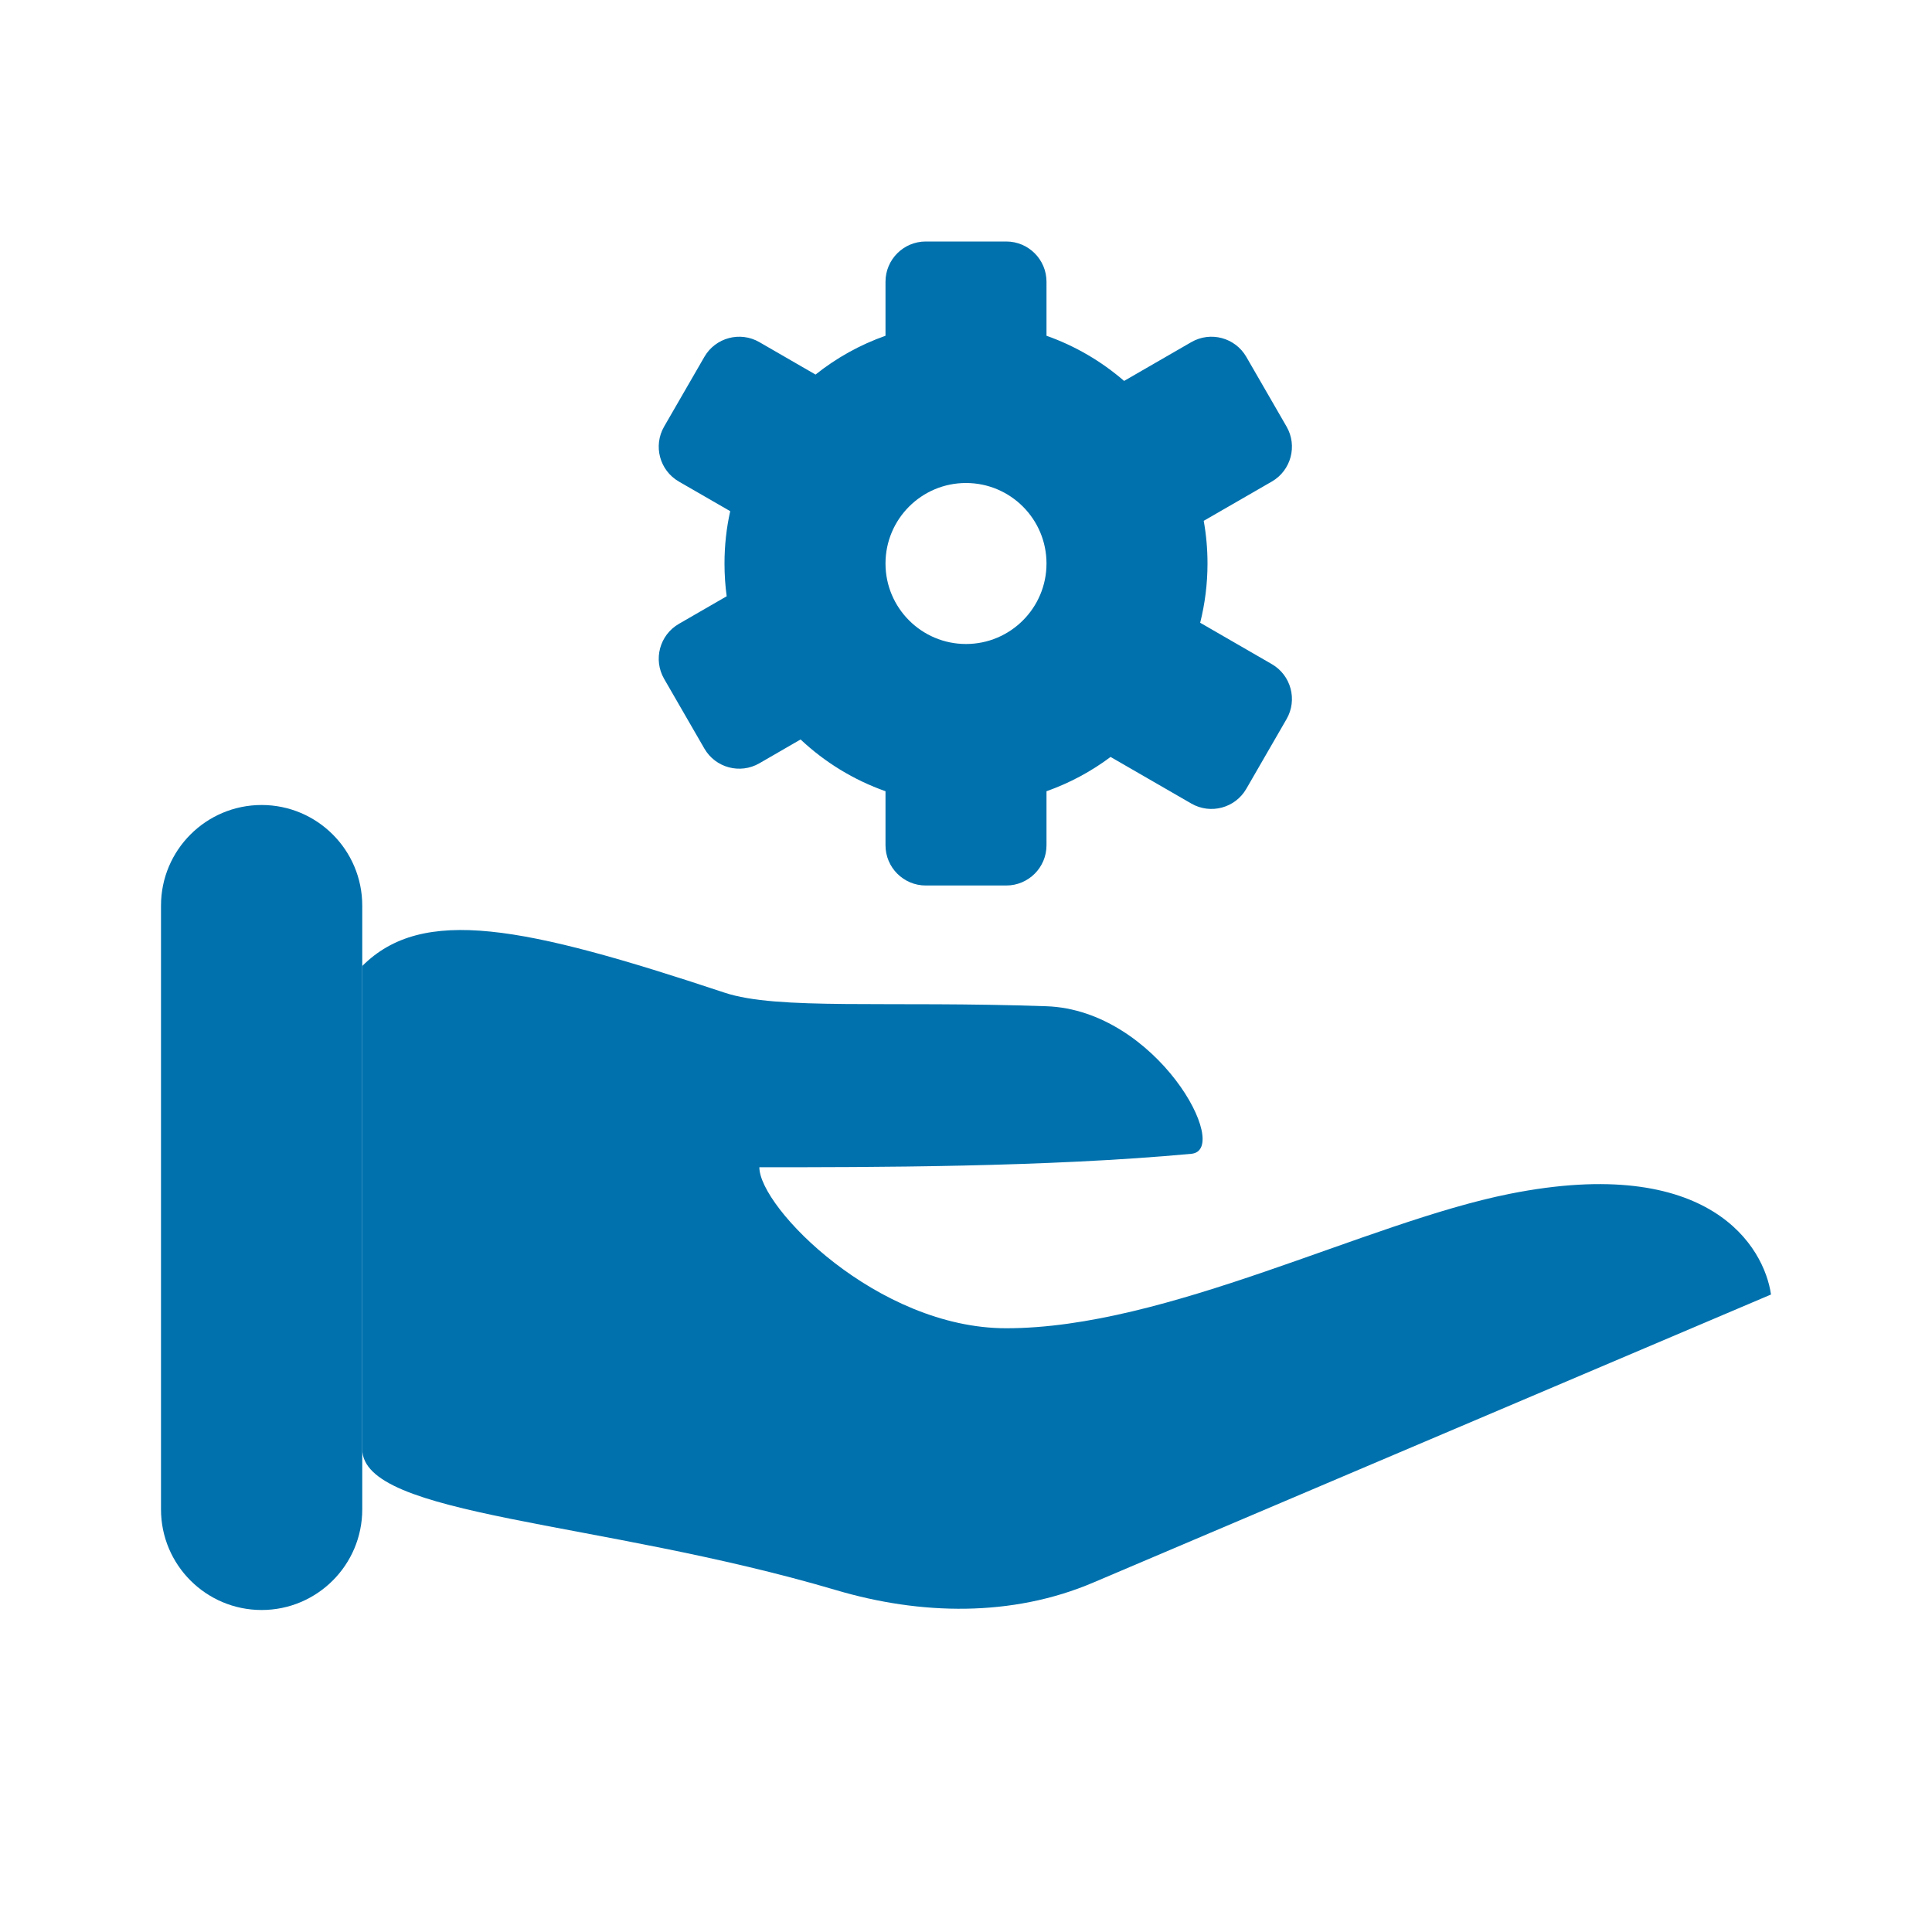 <svg width="24" height="24" viewBox="0 0 24 24" fill="none" xmlns="http://www.w3.org/2000/svg">
<path d="M10.386 19.753C7.434 18.88 4.5 18.845 4.5 18L4.5 12C5.25 11.25 6.5 11.5 9 12.331C9.661 12.551 11.022 12.431 13 12.5C14.372 12.548 15.307 14.286 14.799 14.333C13 14.5 10.824 14.5 9.433 14.5C9.433 15 10.9 16.5 12.5 16.5C14.5 16.5 16.965 15.188 18.75 14.831C21.25 14.331 21.917 15.498 22 16.081L13.579 19.66C12.571 20.089 11.436 20.064 10.386 19.753Z" fill="#0071AD"/>
<path d="M2 11.25C2 10.56 2.56 10 3.25 10C3.94 10 4.5 10.56 4.5 11.25V18.75C4.5 19.44 3.94 20 3.25 20C2.56 20 2 19.44 2 18.75V11.25Z" fill="#0071AD"/>
<path fill-rule="evenodd" clip-rule="evenodd" d="M11 3.5C11 3.224 11.224 3 11.5 3H12.5C12.776 3 13 3.224 13 3.5V4.171C13.357 4.297 13.683 4.489 13.964 4.732L14.799 4.25C15.038 4.112 15.344 4.194 15.482 4.433L15.982 5.299C16.12 5.538 16.038 5.844 15.799 5.982L14.953 6.47C14.984 6.642 15 6.819 15 7C15 7.254 14.968 7.501 14.909 7.736L15.799 8.25C16.038 8.388 16.12 8.694 15.982 8.933L15.482 9.799C15.344 10.038 15.038 10.12 14.799 9.982L13.796 9.403C13.556 9.583 13.288 9.727 13 9.829V10.5C13 10.776 12.776 11 12.5 11H11.5C11.224 11 11 10.776 11 10.5V9.829C10.604 9.689 10.245 9.468 9.945 9.186L9.433 9.482C9.194 9.62 8.888 9.538 8.75 9.299L8.25 8.433C8.112 8.194 8.194 7.888 8.433 7.75L9.027 7.407C9.009 7.274 9 7.138 9 7C9 6.777 9.024 6.559 9.071 6.35L8.433 5.982C8.194 5.844 8.112 5.538 8.25 5.299L8.75 4.433C8.888 4.194 9.194 4.112 9.433 4.25L10.131 4.653C10.389 4.447 10.682 4.283 11 4.171V3.5ZM12 8C12.552 8 13 7.552 13 7C13 6.448 12.552 6 12 6C11.448 6 11 6.448 11 7C11 7.552 11.448 8 12 8Z" fill="#0071AD"/>
</svg>
